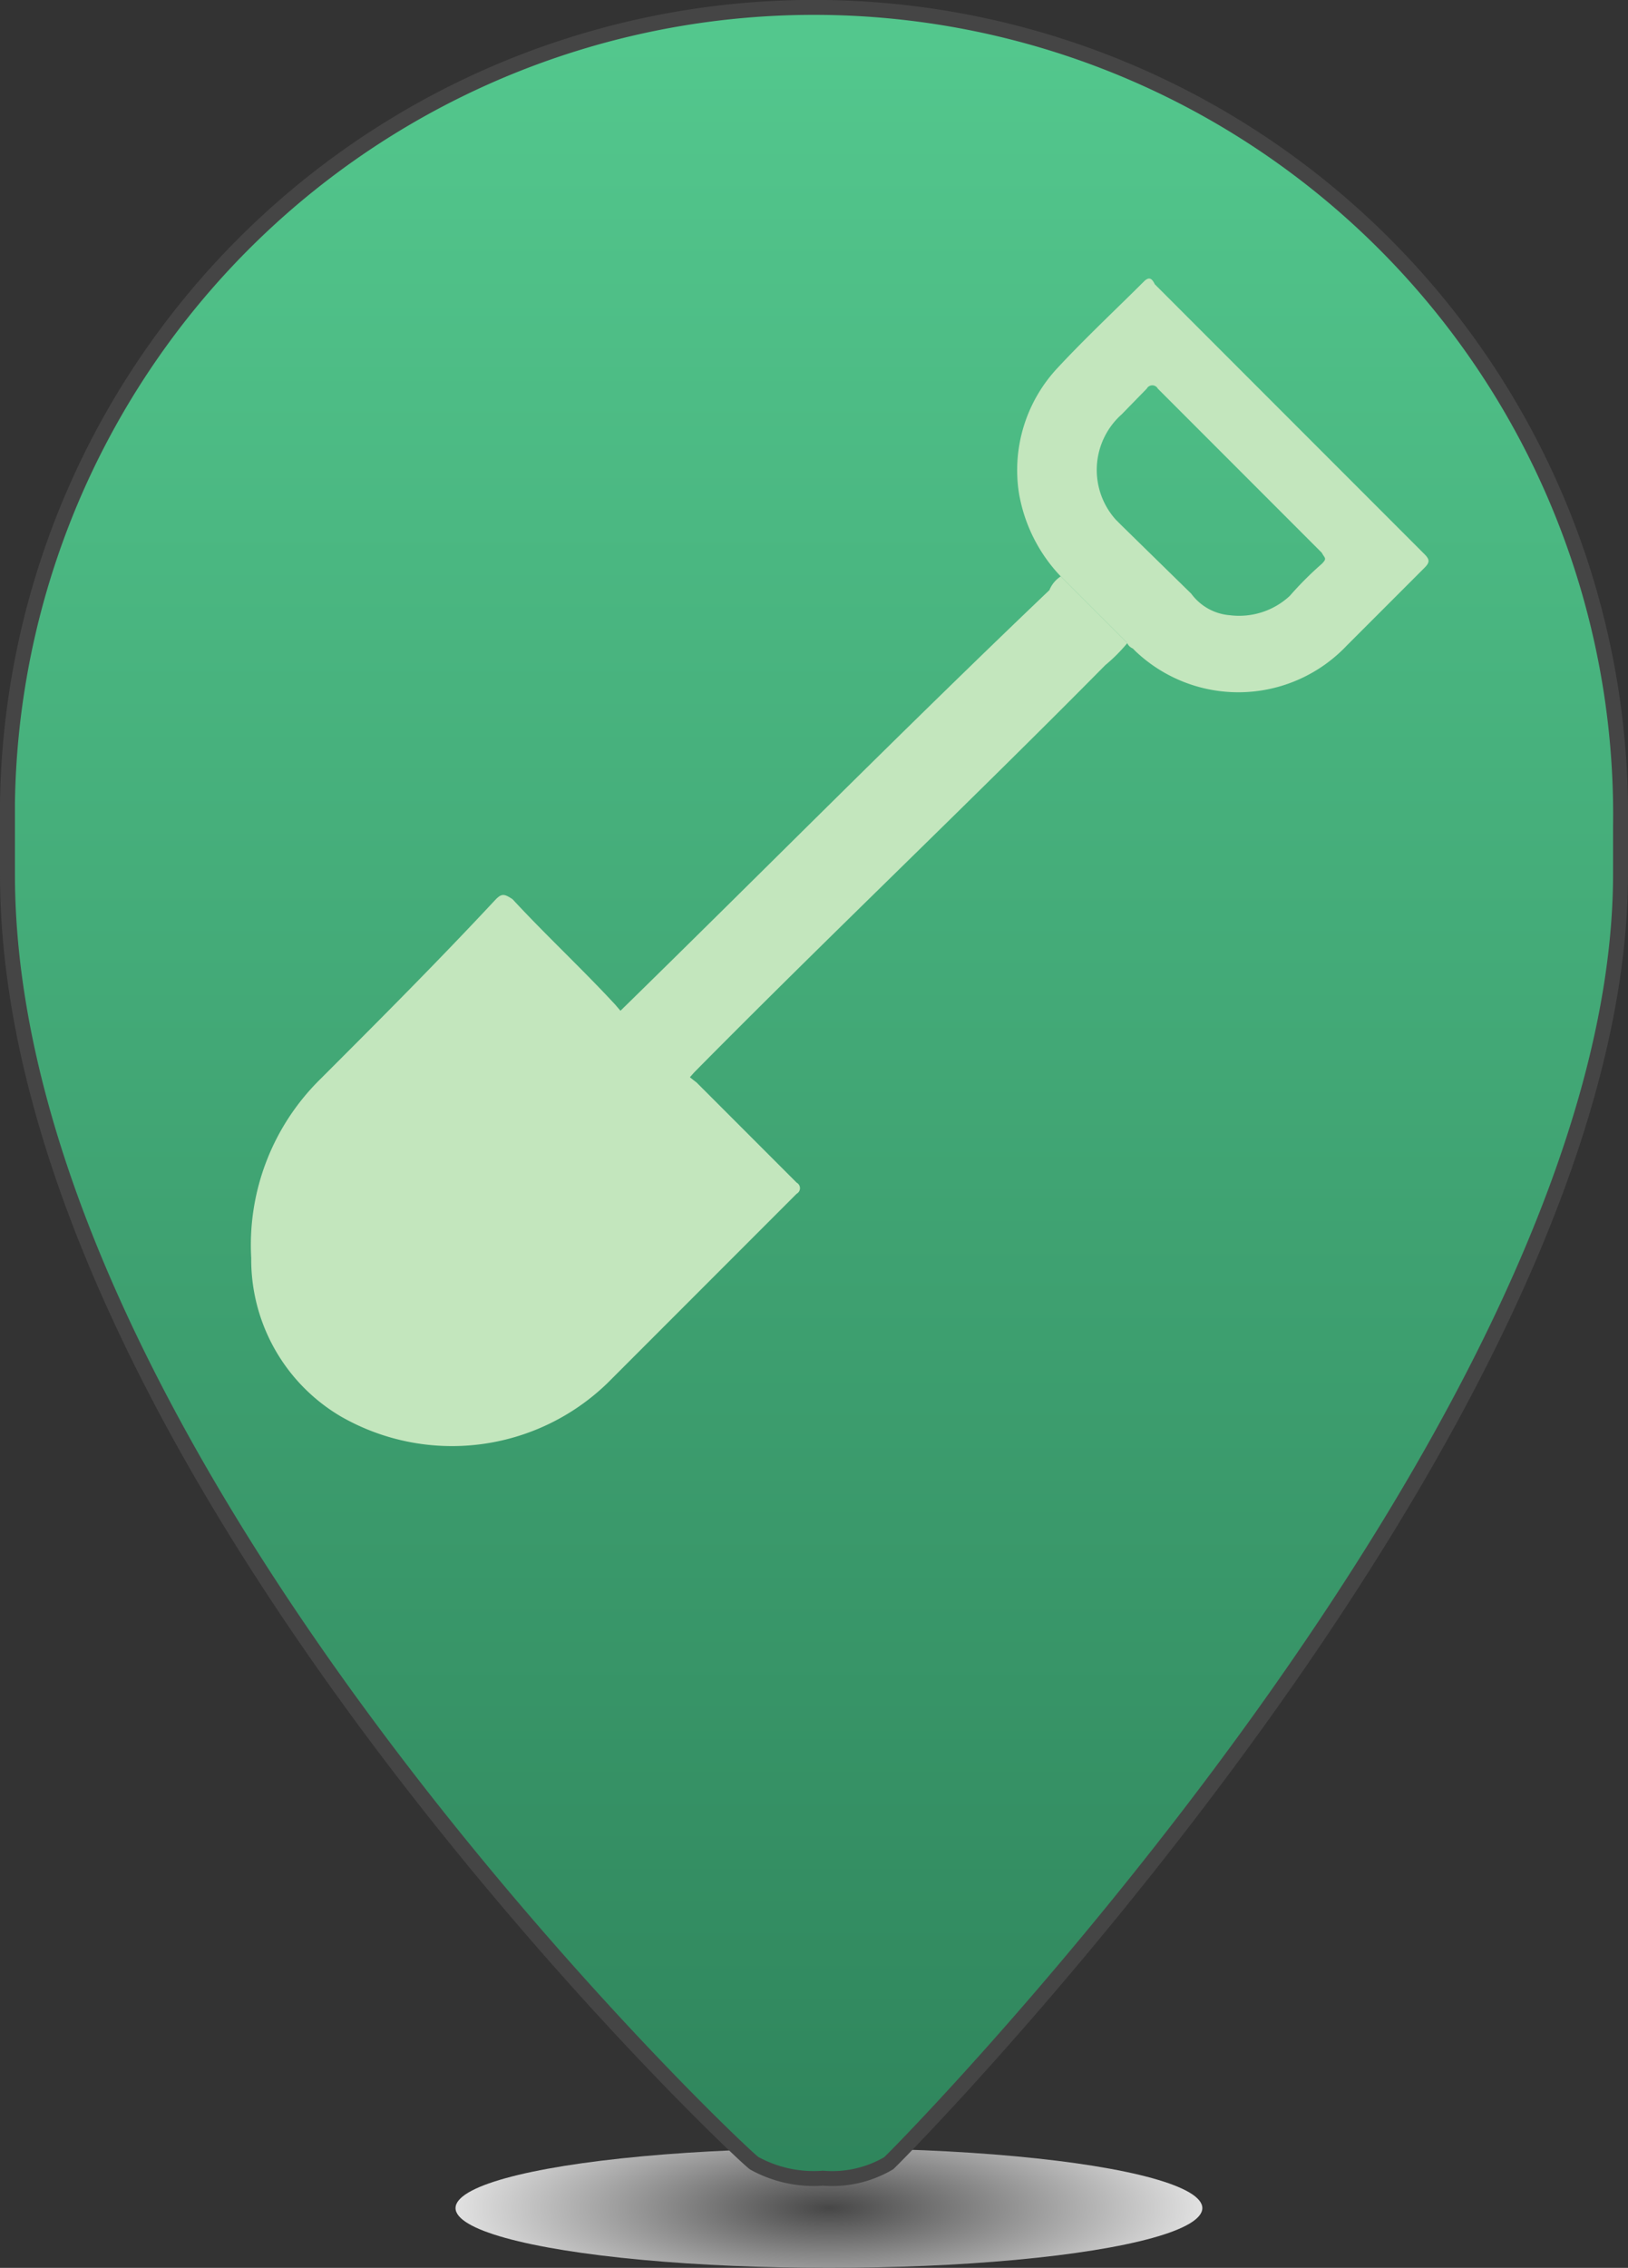 <svg id="Layer_1" data-name="Layer 1" xmlns="http://www.w3.org/2000/svg" xmlns:xlink="http://www.w3.org/1999/xlink" viewBox="0 0 54.5 75.86"><rect x="0" y="0" width="54.5" height="75.86" fill="#333333" stroke="none"/><defs><style>.cls-1{fill:url(#radial-gradient);}.cls-2{stroke:#454545;stroke-width:0.5px;fill:url(#linear-gradient);}.cls-3{fill:#c3e6bd;}</style><radialGradient id="radial-gradient" cx="-98.11" cy="6.39" r="1.13" gradientTransform="translate(-56.84 -318.58) rotate(-90) scale(4 13.24)" gradientUnits="userSpaceOnUse"><stop offset="0" stop-color="#474747"/><stop offset="1" stop-color="#fff"/></radialGradient><linearGradient id="linear-gradient" x1="-71.15" y1="2.8" x2="-71.15" y2="1.8" gradientTransform="translate(3869.25 -128.38) scale(54 72)" gradientUnits="userSpaceOnUse"><stop offset="0" stop-color="#2f855c"/><stop offset="1" stop-color="#53c78d"/></linearGradient></defs><title>Development gradient</title><g id="Page-1"><g id="Development-gradient"><g id="list-icon-development"><ellipse id="Oval-3" class="cls-1" cx="27.75" cy="73.86" rx="12.5" ry="2"/><path id="Shape" class="cls-2" d="M0.25,27v2.38c0,19.72,24.65,42.93,25,43.12a4.12,4.12,0,0,0,2.3.5,3.73,3.73,0,0,0,2.2-.5c0.64-.59,24.5-24.89,24.5-43.14V27.78A27,27,0,1,0,.25,27Z" transform="translate(0 -0.14)"/><g id="shovel"><path id="Shape-2" class="cls-3" d="M23.32,36.35l3.35,3.35a0.21,0.21,0,0,1,0,.37L20.34,46.4a7.48,7.48,0,0,1-8.93,1.12,6.09,6.09,0,0,1-3-5.3,7.78,7.78,0,0,1,2.33-6c2-2,3.91-3.91,5.86-6,0.19-.19.28-0.19,0.56,0,1.12,1.21,2.33,2.33,3.44,3.53A17.87,17.87,0,0,0,23.32,36.35Z" transform="translate(0 -0.14)"/><path id="Shape-3" class="cls-3" d="M35.51,19.42a5.32,5.32,0,0,1-1.4-2.79,5,5,0,0,1,1.3-4.19c0.93-1,2-2,2.88-2.88,0.19-.19.28-0.09,0.37,0.09l3.16,3.16,5.86,5.86c0.19,0.19.19,0.28,0,.47l-2.6,2.6a5,5,0,0,1-7.07.18l-0.09-.09a0.35,0.35,0,0,1-.19-0.19Zm5.67,1.3a2.49,2.49,0,0,0,2-.65A11.15,11.15,0,0,1,44.25,19c0.19-.19.09-0.19,0-0.37l-5.49-5.49a0.21,0.21,0,0,0-.37,0L37.55,14a2.49,2.49,0,0,0-.2,3.52l0.2,0.2L39.88,20A1.78,1.78,0,0,0,41.18,20.72Z" transform="translate(0 -0.14)"/><path id="Shape-4" class="cls-3" d="M35.51,19.42l2.23,2.23a5.61,5.61,0,0,1-.74.74C32.44,27,27.78,31.42,23.25,36L23,36.28,20.72,34c4.83-4.72,9.53-9.47,14.41-14.12A1,1,0,0,1,35.51,19.42Z" transform="translate(0 -0.14)"/></g></g></g></g></svg>